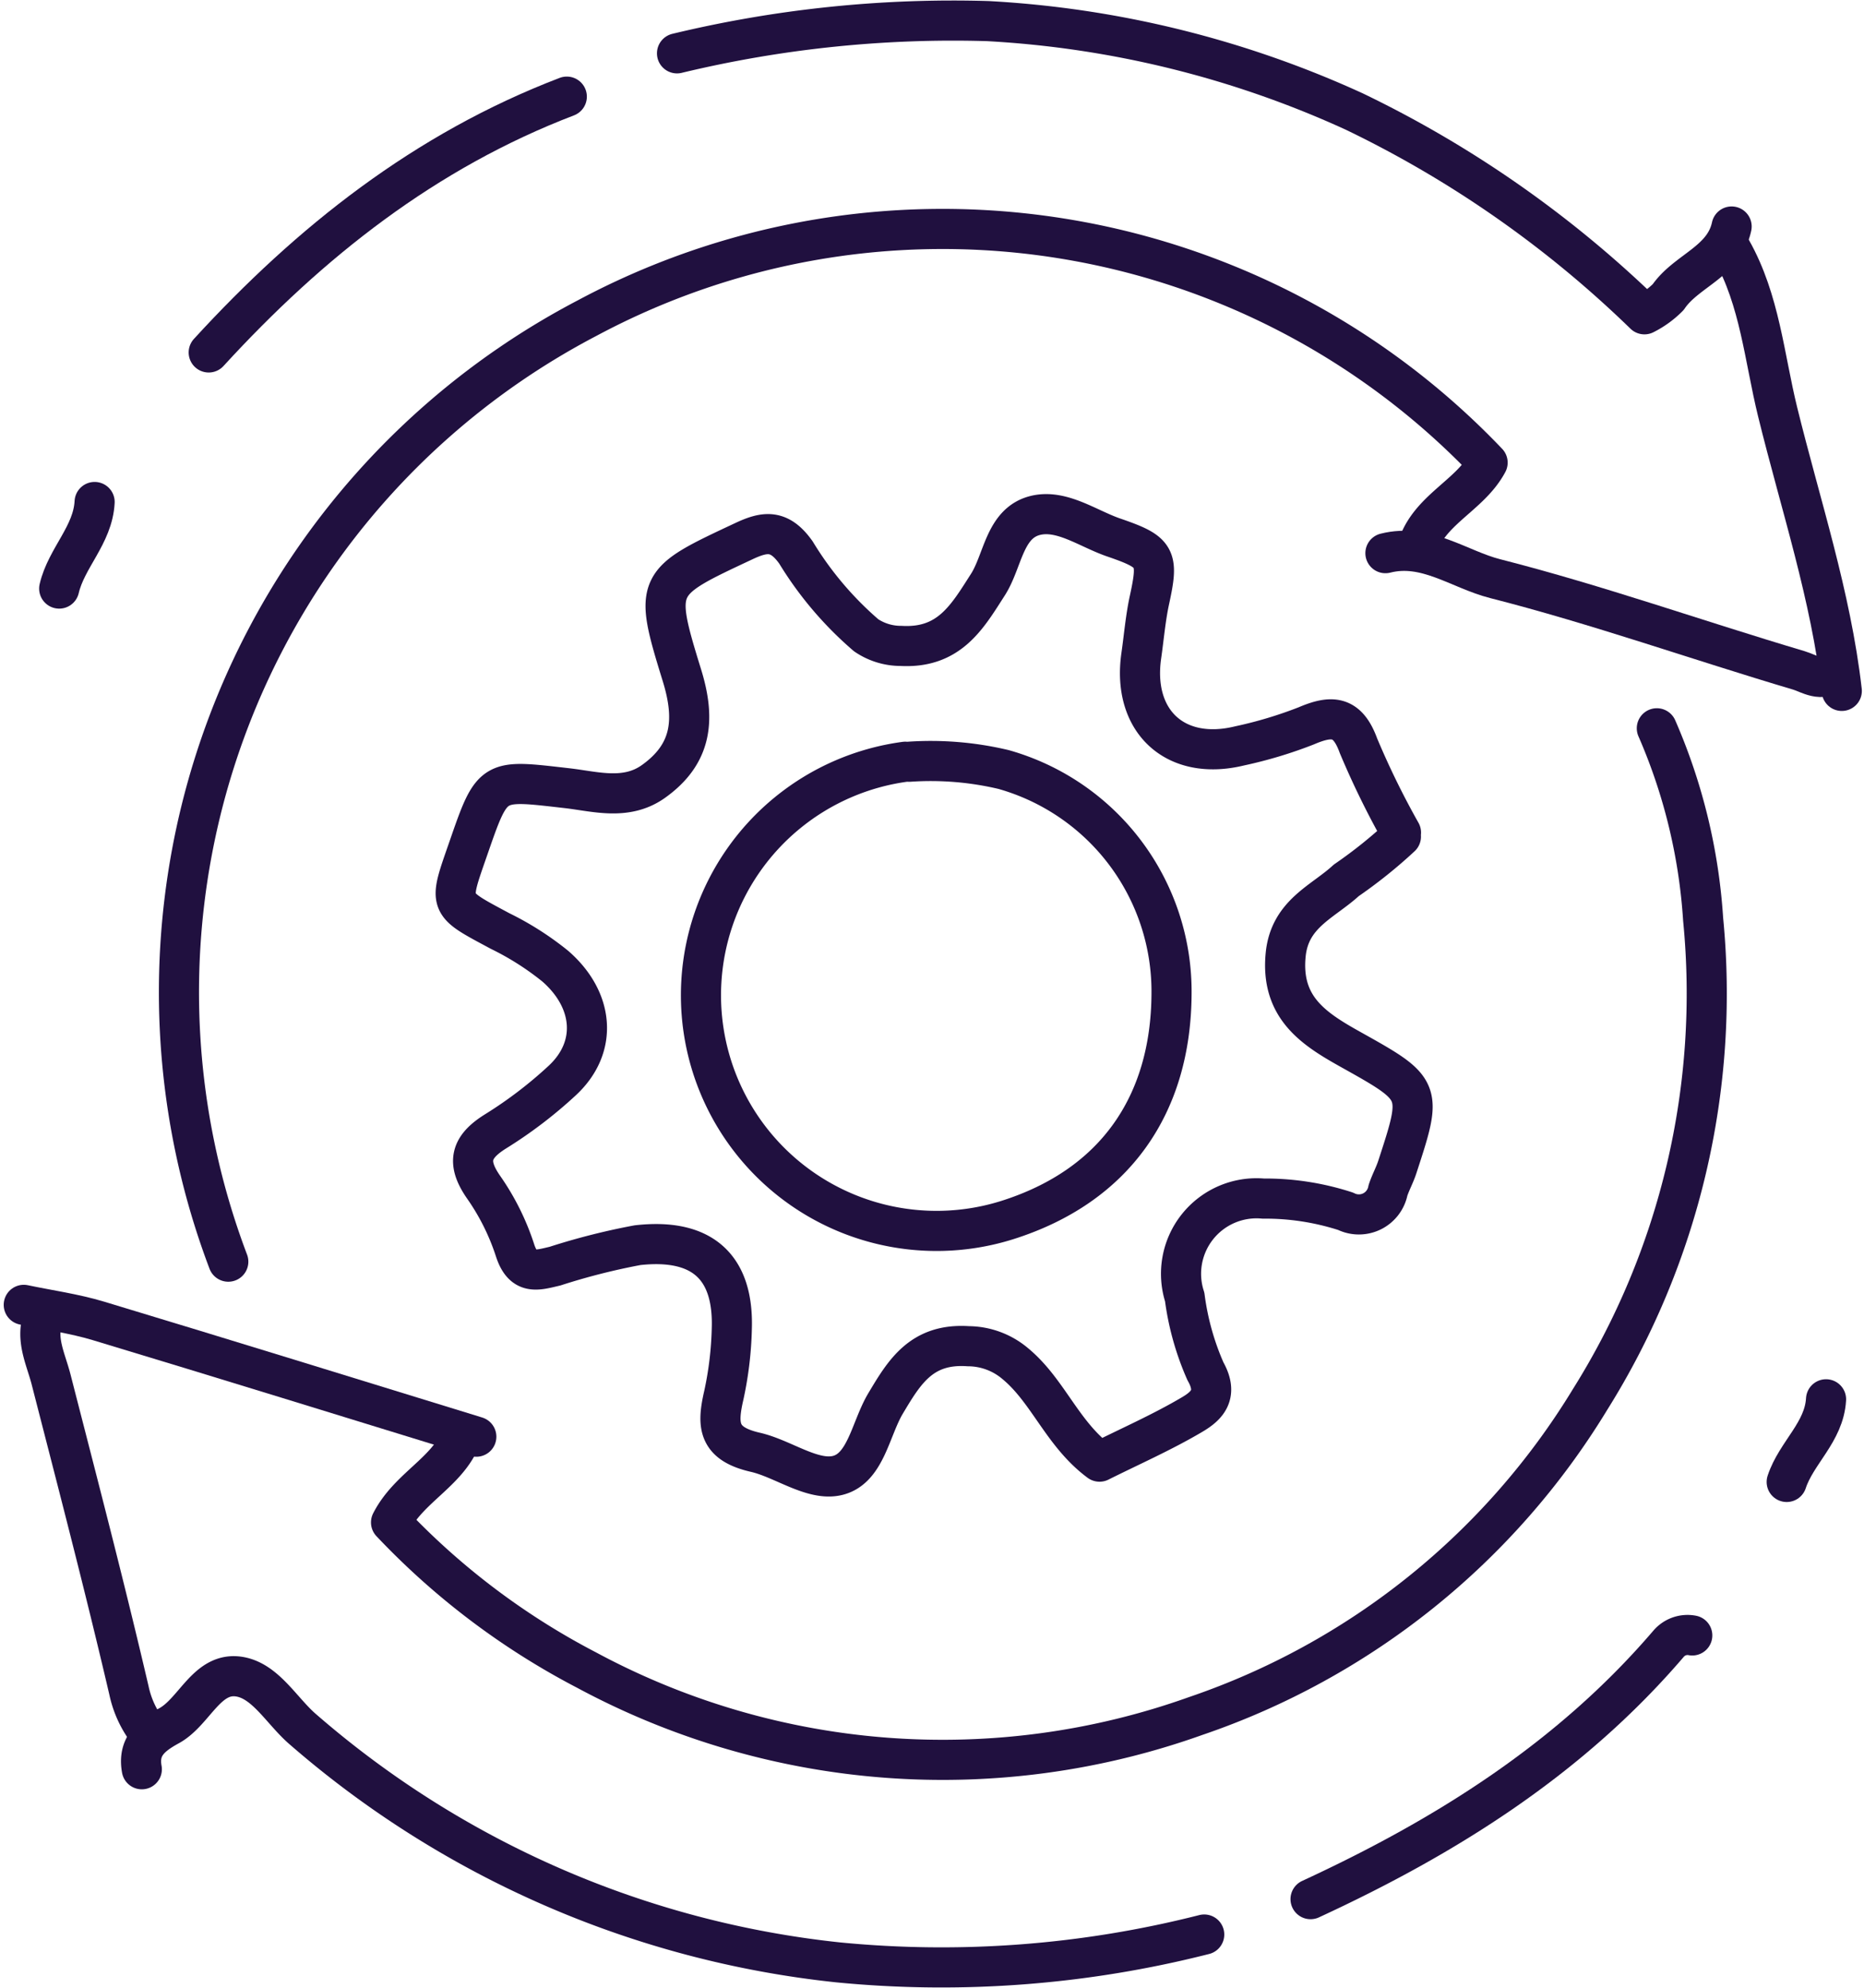 <svg xmlns="http://www.w3.org/2000/svg" width="92.927" height="99.088" viewBox="0 0 92.927 99.088"><g transform="translate(-556.91 -416.124)"><path d="M667.865,507.115a28.321,28.321,0,0,1,2.308,9.519,38.1,38.1,0,0,1-5.635,23.935,36.945,36.945,0,0,1-19.662,15.781,37.47,37.47,0,0,1-30.354-2.282,36.727,36.727,0,0,1-9.761-7.368c.878-1.723,2.758-2.474,3.466-4.174" transform="translate(-28.356 -54.687)" fill="none" stroke="#20103f" stroke-linecap="round" stroke-linejoin="round" stroke-width="2"/><path d="M639.582,459.644c.547-1.954,2.64-2.643,3.53-4.317a37.529,37.529,0,0,0-44.9-7.2,37.916,37.916,0,0,0-17.881,47.03" transform="translate(-12.04 -16.142)" fill="none" stroke="#20103f" stroke-linecap="round" stroke-linejoin="round" stroke-width="2"/><path d="M660.1,495.777a41.728,41.728,0,0,1-2.12-4.33c-.546-1.508-1.328-1.535-2.6-.992a21.409,21.409,0,0,1-3.326,1c-3.2.782-5.373-1.224-4.9-4.5.131-.915.207-1.843.4-2.744.476-2.177.357-2.411-1.776-3.144-1.293-.445-2.592-1.421-3.905-1.1-1.552.384-1.605,2.264-2.37,3.455-1.026,1.6-1.915,3.182-4.326,3.049a3.083,3.083,0,0,1-1.739-.529,17.266,17.266,0,0,1-3.5-4.126c-.825-1.163-1.546-1.06-2.6-.565-4.4,2.063-4.509,2.08-3.091,6.667.683,2.206.524,3.928-1.416,5.311-1.364.972-2.918.492-4.31.334-3.727-.423-3.694-.529-4.917,3-.991,2.858-1.048,2.705,1.578,4.118a14.515,14.515,0,0,1,2.757,1.755c1.916,1.667,2.149,4.014.362,5.686a21.693,21.693,0,0,1-3.333,2.544c-1.256.782-1.469,1.544-.6,2.79a11.867,11.867,0,0,1,1.561,3.131c.4,1.245,1.081,1.017,2,.8a33.252,33.252,0,0,1,4.11-1.043c3.138-.352,4.8,1,4.7,4.16a17.47,17.47,0,0,1-.4,3.33c-.342,1.485-.3,2.405,1.574,2.833,1.378.315,2.856,1.459,4.1,1.154,1.407-.344,1.638-2.325,2.391-3.587.933-1.562,1.789-3.013,4.123-2.854a3.655,3.655,0,0,1,2.357.879c1.63,1.354,2.333,3.5,4.187,4.875,1.542-.77,3.129-1.469,4.613-2.345.719-.424,1.332-.984.667-2.161a13.427,13.427,0,0,1-1.033-3.7,3.763,3.763,0,0,1,3.915-4.907,12.97,12.97,0,0,1,4.107.633,1.476,1.476,0,0,0,2.111-1.04c.13-.394.333-.761.462-1.154,1.266-3.877,1.267-3.865-2.361-5.893-1.837-1.027-3.459-2.094-3.2-4.709.205-2.045,1.856-2.626,3.02-3.7a23.733,23.733,0,0,0,2.724-2.182" transform="translate(-33.346 -38.15)" fill="none" stroke="#20103f" stroke-linecap="round" stroke-linejoin="round" stroke-width="2"/><path d="M693.671,427.415c-.379,1.77-2.263,2.2-3.16,3.517a4.517,4.517,0,0,1-1.186.859,54.925,54.925,0,0,0-14.467-10.108,50.461,50.461,0,0,0-18.262-4.507,58.776,58.776,0,0,0-15.5,1.607" transform="translate(-50.434)" fill="none" stroke="#20103f" stroke-linecap="round" stroke-linejoin="round" stroke-width="2"/><path d="M573.036,632.182c-.209-1.143.47-1.682,1.365-2.172,1.277-.7,1.889-2.725,3.522-2.438,1.308.23,2.107,1.739,3.165,2.638a48.426,48.426,0,0,0,26.669,11.6A53.112,53.112,0,0,0,626,640.421" transform="translate(-9.056 -127.865)" fill="none" stroke="#20103f" stroke-linecap="round" stroke-linejoin="round" stroke-width="2"/><path d="M775.095,446.365c1.41,2.5,1.63,5.357,2.293,8.058,1.135,4.618,2.655,9.158,3.2,13.914" transform="translate(-131.858 -17.773)" fill="none" stroke="#20103f" stroke-linecap="round" stroke-linejoin="round" stroke-width="2"/><path d="M560.356,581.865c-.418,1.115.118,2.1.384,3.141,1.325,5.161,2.673,10.319,3.883,15.508a5.106,5.106,0,0,0,1.03,2.147" transform="translate(-1.28 -100.108)" fill="none" stroke="#20103f" stroke-linecap="round" stroke-linejoin="round" stroke-width="2"/><path d="M731.1,484.686c2.025-.512,3.676.813,5.469,1.27,5.1,1.3,10.086,3.072,15.142,4.573.5.148,1.165.635,1.753.042" transform="translate(-105.122 -40.988)" fill="none" stroke="#20103f" stroke-linecap="round" stroke-linejoin="round" stroke-width="2"/><path d="M580.656,586.937c-6.278-1.929-12.55-3.875-18.838-5.772-1.211-.365-2.481-.538-3.723-.8" transform="translate(0 -99.197)" fill="none" stroke="#20103f" stroke-linecap="round" stroke-linejoin="round" stroke-width="2"/><path d="M740.624,622.336a1.241,1.241,0,0,0-1.169.4c-4.9,5.728-11.1,9.623-17.86,12.745" transform="translate(-99.349 -124.689)" fill="none" stroke="#20103f" stroke-linecap="round" stroke-linejoin="round" stroke-width="2"/><path d="M599.447,426.865c-7.057,2.7-12.8,7.237-17.852,12.752" transform="translate(-14.28 -5.924)" fill="none" stroke="#20103f" stroke-linecap="round" stroke-linejoin="round" stroke-width="2"/><path d="M564.361,478.365c-.085,1.645-1.408,2.783-1.766,4.316" transform="translate(-2.734 -37.218)" fill="none" stroke="#20103f" stroke-linecap="round" stroke-linejoin="round" stroke-width="2"/><path d="M784.057,592.365c-.094,1.64-1.482,2.663-1.962,4.12" transform="translate(-136.112 -106.489)" fill="none" stroke="#20103f" stroke-linecap="round" stroke-linejoin="round" stroke-width="2"/><path d="M654.324,511.362a11.746,11.746,0,1,0,5.069,22.852c5.4-1.7,8.177-5.765,8.207-11.278a11.5,11.5,0,0,0-8.371-11.186,15.744,15.744,0,0,0-4.709-.388" transform="translate(-52.285 -57.267)" fill="none" stroke="#20103f" stroke-linecap="round" stroke-linejoin="round" stroke-width="2"/></g></svg>